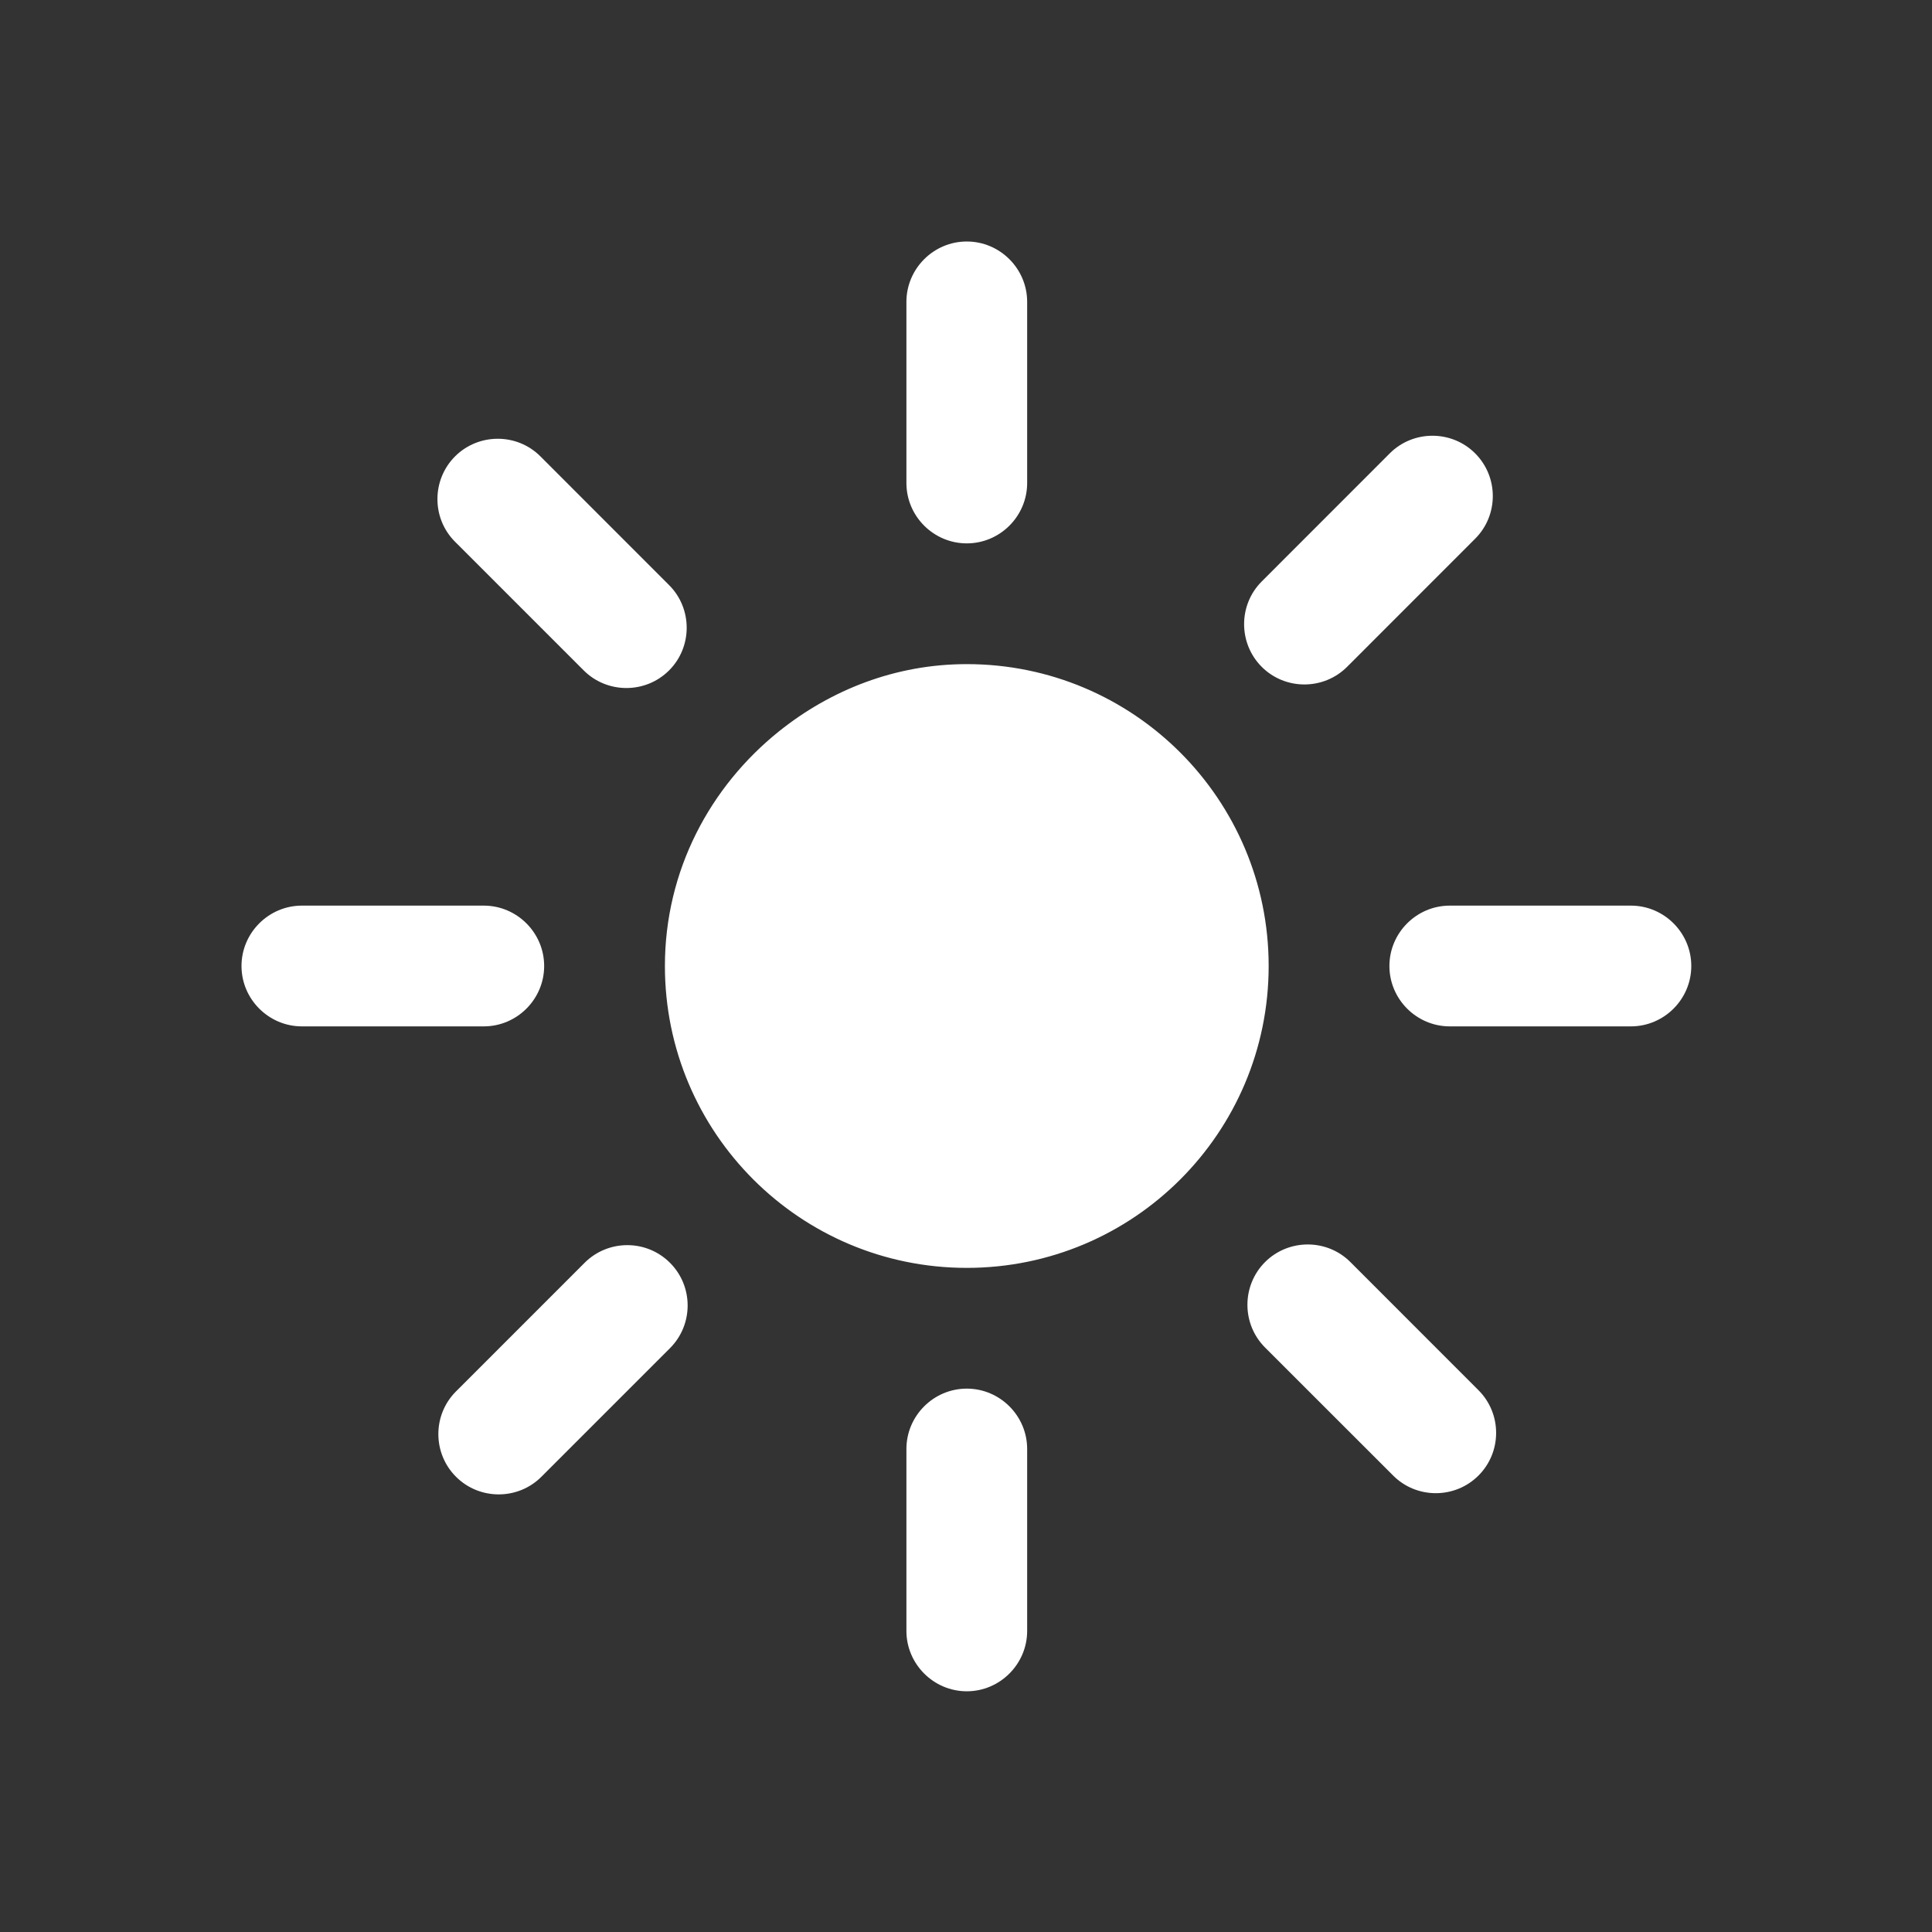 <?xml version="1.0" encoding="UTF-8"?>
<svg width="32px" height="32px" viewBox="0 0 32 32" version="1.1" xmlns="http://www.w3.org/2000/svg" xmlns:xlink="http://www.w3.org/1999/xlink">
    <rect x="0" y="0" width="32" height="32" fill="#333333" stroke="none"/>
    <g stroke="none" stroke-width="1" fill="none" fill-rule="evenodd">
        <g fill="#ffffff">
            <path d="M16.013,11 C18.775,11 21.013,13.238 21.013,16 C21.013,18.762 18.775,21 16.013,21 C13.251,21 11.013,18.762 11.013,16 C11.013,14.42 11.76,13.029 12.904,12.112 C13.76,11.427 14.831,11 16.013,11 Z M16.013,9 C15.463,9 15.013,8.55 15.013,8 L15.013,5 C15.013,4.45 15.463,4 16.013,4 C16.563,4 17.013,4.45 17.013,5 L17.013,8 C17.013,8.55 16.563,9 16.013,9 Z M16.013,23 C16.563,23 17.013,23.45 17.013,24 L17.013,27.013 C17.013,27.562 16.563,28.013 16.013,28.013 C15.463,28.013 15.013,27.562 15.013,27.013 L15.013,24 C15.013,23.45 15.463,23 16.013,23 Z M9.013,16 C9.013,16.55 8.563,17 8.013,17 L5,17 C4.451,17 4,16.55 4,16 C4,15.45 4.451,15 5,15 L8.013,15 C8.563,15 9.013,15.45 9.013,16 Z M27.013,15 C27.563,15 28.013,15.45 28.013,16 C28.013,16.55 27.563,17 27.013,17 L24.013,17 C23.463,17 23.013,16.55 23.013,16 C23.013,15.45 23.463,15 24.013,15 L27.013,15 Z M9.683,20.916 C10.073,20.526 10.708,20.526 11.097,20.916 C11.487,21.305 11.487,21.94 11.097,22.33 L8.967,24.46 C8.579,24.849 7.942,24.849 7.553,24.46 C7.163,24.071 7.163,23.435 7.553,23.046 L9.683,20.916 Z M22.312,11.045 C21.923,11.434 21.287,11.434 20.898,11.045 C20.509,10.655 20.509,10.02 20.898,9.631 L23.019,7.509 C23.408,7.12 24.044,7.12 24.433,7.509 C24.823,7.899 24.823,8.534 24.433,8.923 L22.312,11.045 Z M9.668,11.104 L7.537,8.973 C7.148,8.585 7.148,7.949 7.537,7.559 C7.927,7.17 8.563,7.17 8.951,7.559 L11.082,9.691 C11.471,10.079 11.471,10.716 11.082,11.104 C10.693,11.493 10.057,11.493 9.668,11.104 Z M22.367,20.904 L24.488,23.026 C24.878,23.415 24.878,24.051 24.488,24.44 C24.099,24.829 23.463,24.829 23.075,24.44 L20.953,22.319 C20.564,21.929 20.564,21.294 20.953,20.904 C21.343,20.515 21.979,20.515 22.367,20.904 Z"></path>
        </g>
    </g>
</svg>